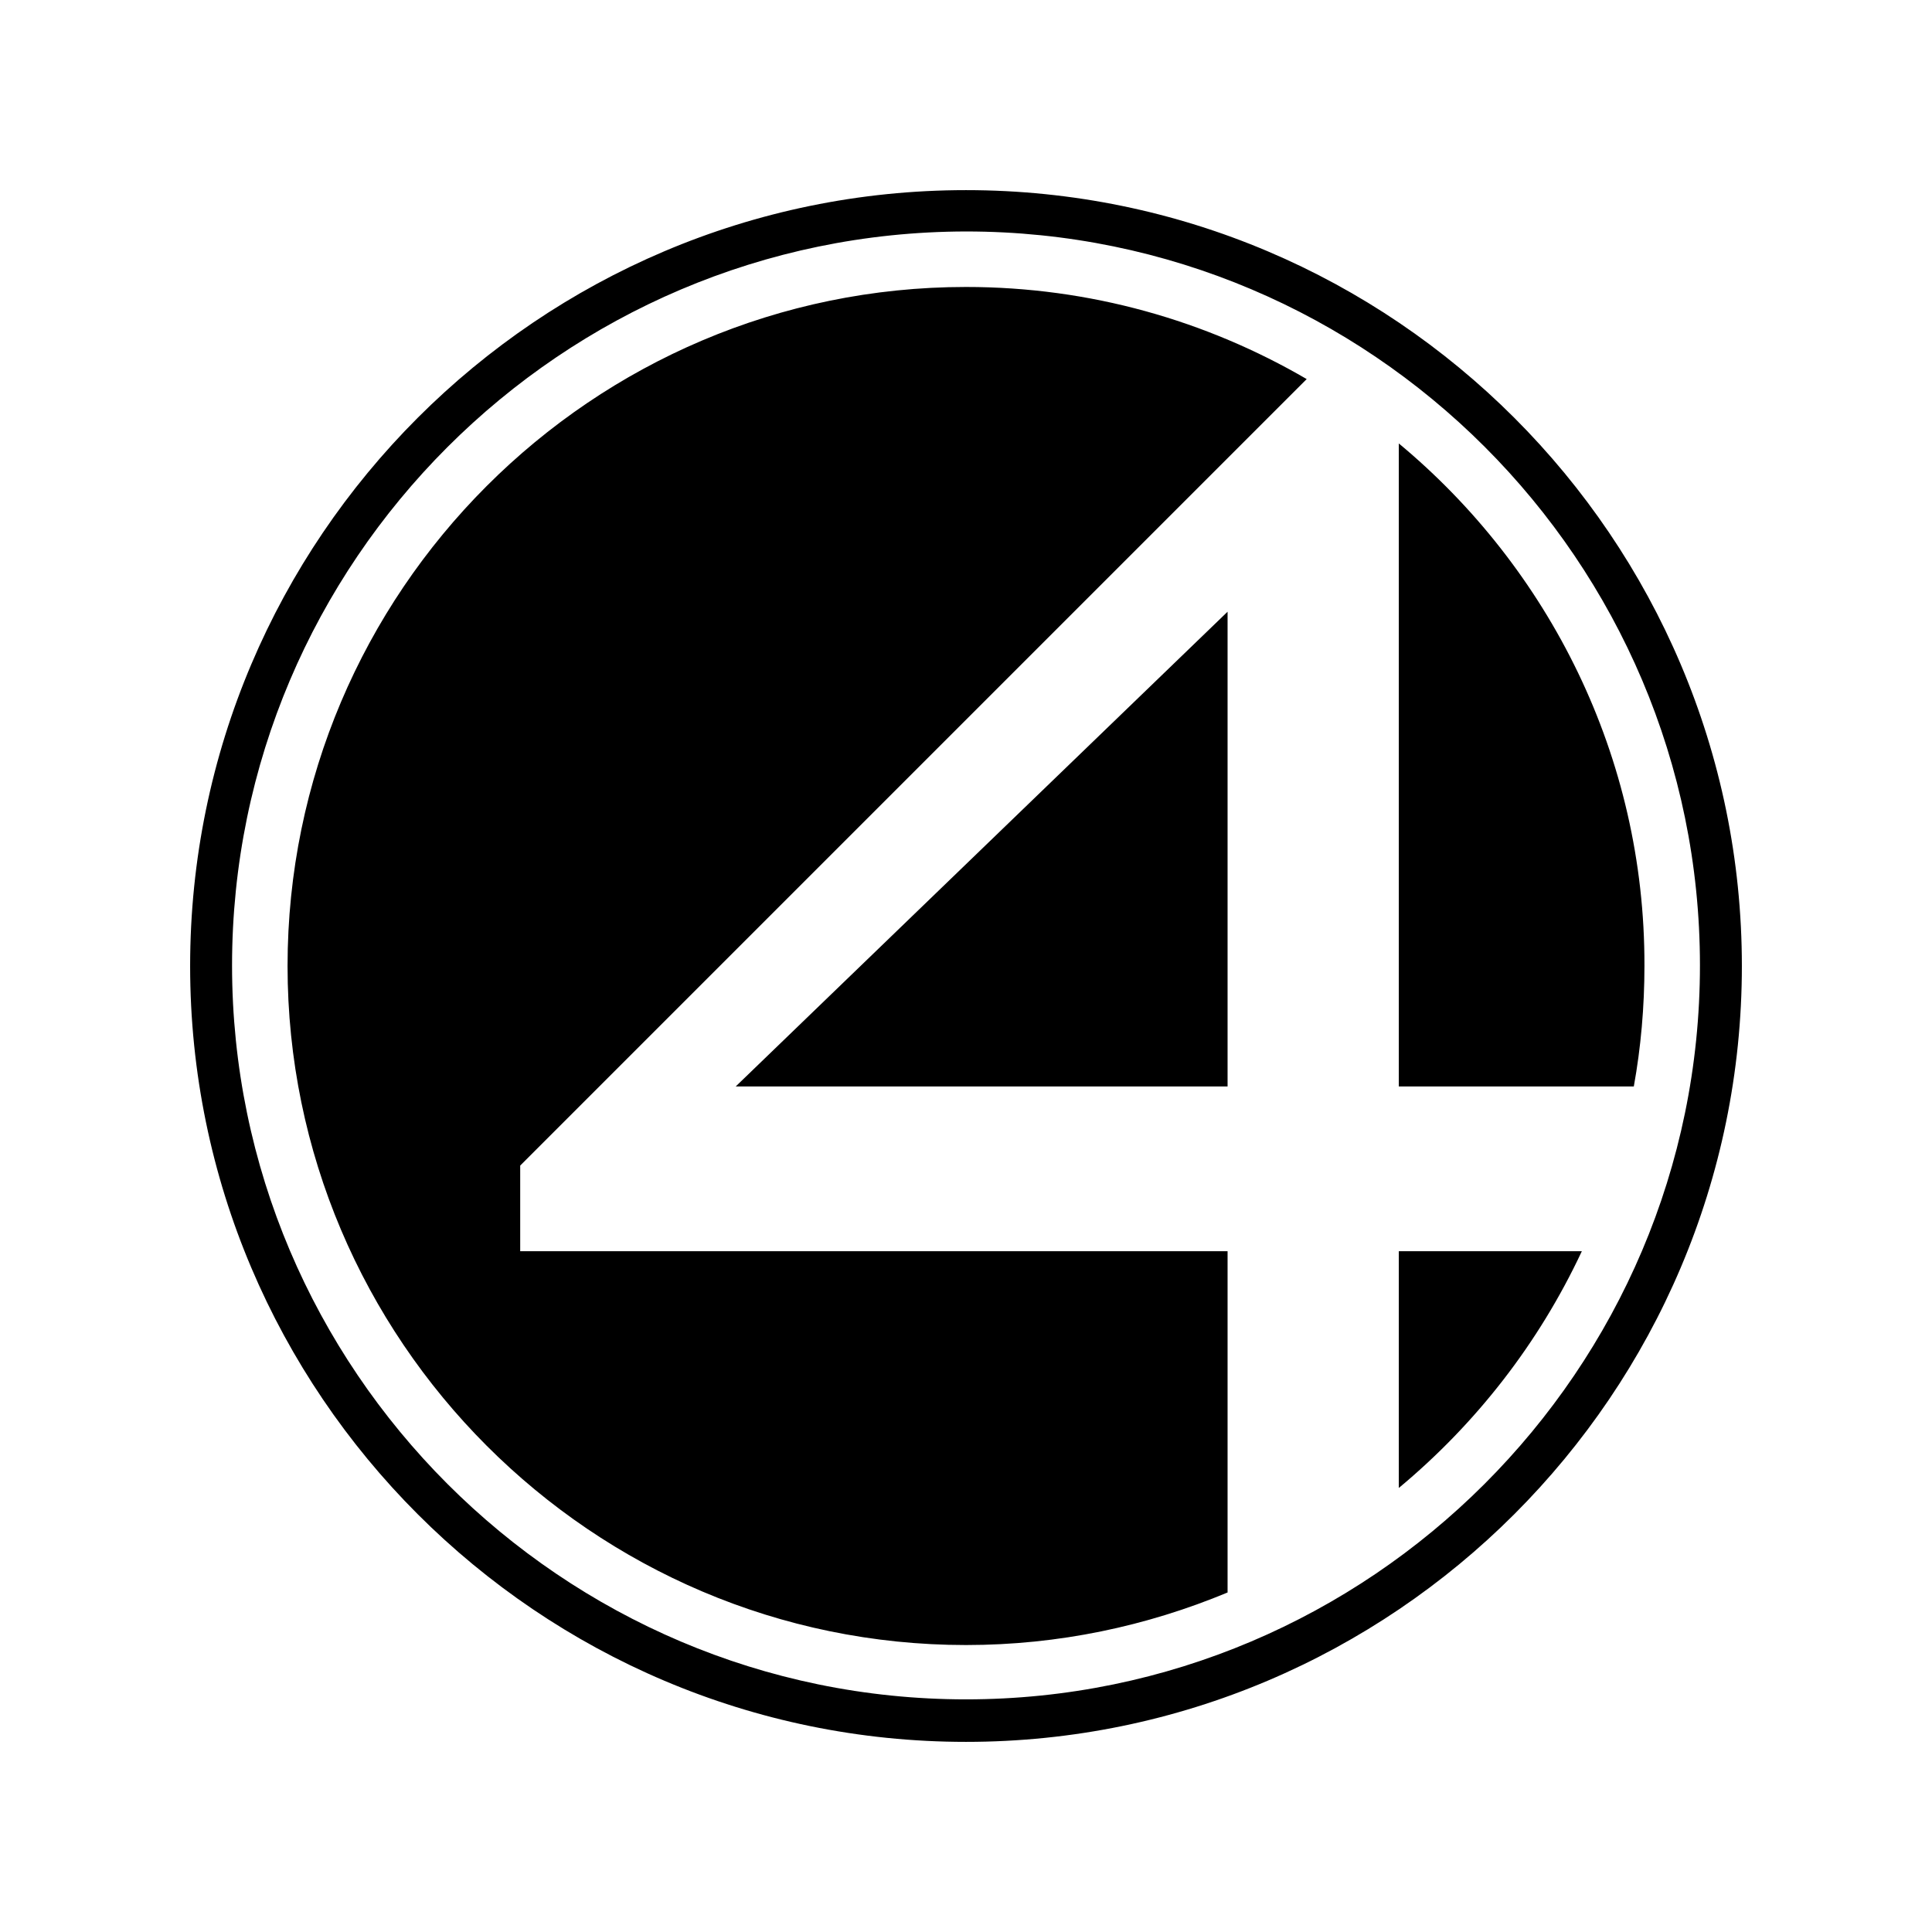<?xml version="1.0" encoding="utf-8"?>
<!-- Generator: Adobe Illustrator 19.1.0, SVG Export Plug-In . SVG Version: 6.00 Build 0)  -->
<svg version="1.1"
	 id="svg2985" inkscape:version="0.48.2 r9819" sodipodi:docname="Fantastic Four logo (blue and white).svg" xmlns:svg="http://www.w3.org/2000/svg" xmlns:sodipodi="http://sodipodi.sourceforge.net/DTD/sodipodi-0.dtd" xmlns:inkscape="http://www.inkscape.org/namespaces/inkscape" xmlns:rdf="http://www.w3.org/1999/02/22-rdf-syntax-ns#" xmlns:cc="http://creativecommons.org/ns#" xmlns:dc="http://purl.org/dc/elements/1.1/"
	 xmlns="http://www.w3.org/2000/svg" xmlns:xlink="http://www.w3.org/1999/xlink" x="0px" y="0px" viewBox="-50.2 -13 327.2 327.2"
	 style="enable-background:new -50.2 -13 327.2 327.2;" xml:space="preserve">
<sodipodi:namedview  inkscape:current-layer="svg2985" inkscape:window-maximized="1" inkscape:window-y="-8" inkscape:window-x="-8" fit-margin-bottom="0" fit-margin-right="0" inkscape:window-height="837" inkscape:pageopacity="0" inkscape:window-width="1600" inkscape:pageshadow="2" objecttolerance="10" inkscape:zoom="2.1551508" fit-margin-top="0" inkscape:cy="128.80053" inkscape:cx="27.852829" guidetolerance="10" pagecolor="#ffffff" borderopacity="1" fit-margin-left="0" bordercolor="#666666" gridtolerance="10" showgrid="false" id="namedview2999">
	</sodipodi:namedview>
<path id="path2994" inkscape:connector-curvature="0" d="M113.4,19.2C41,19.2-18,78.2-18,150.6S41,282,113.4,282
	s131.4-59,131.4-131.4S185.8,19.2,113.4,19.2z M113.4,26.2c68.5,0,124.3,55.8,124.3,124.3s-55.9,124.3-124.3,124.3
	c-68.5,0-124.3-55.9-124.3-124.3S44.9,26.3,113.4,26.2L113.4,26.2z M113.4,35.6C50.1,35.6-1.5,87.2-1.5,150.6
	c0,63.3,51.6,115,114.9,115c15.7,0,30.6-3.2,44.3-8.9v-57.8H37.9v-14.5L171.1,51.2C154.1,41.3,134.4,35.6,113.4,35.6z M186.7,62.1
	V171h39.8c1.2-6.6,1.8-13.5,1.8-20.4C228.4,115.1,212.1,83.2,186.7,62.1z M157.7,90.6L74.4,171h83.3V90.6z M186.7,198.9V239
	c13.1-10.9,23.7-24.5,31-40.1H186.7z"/>
</svg>
